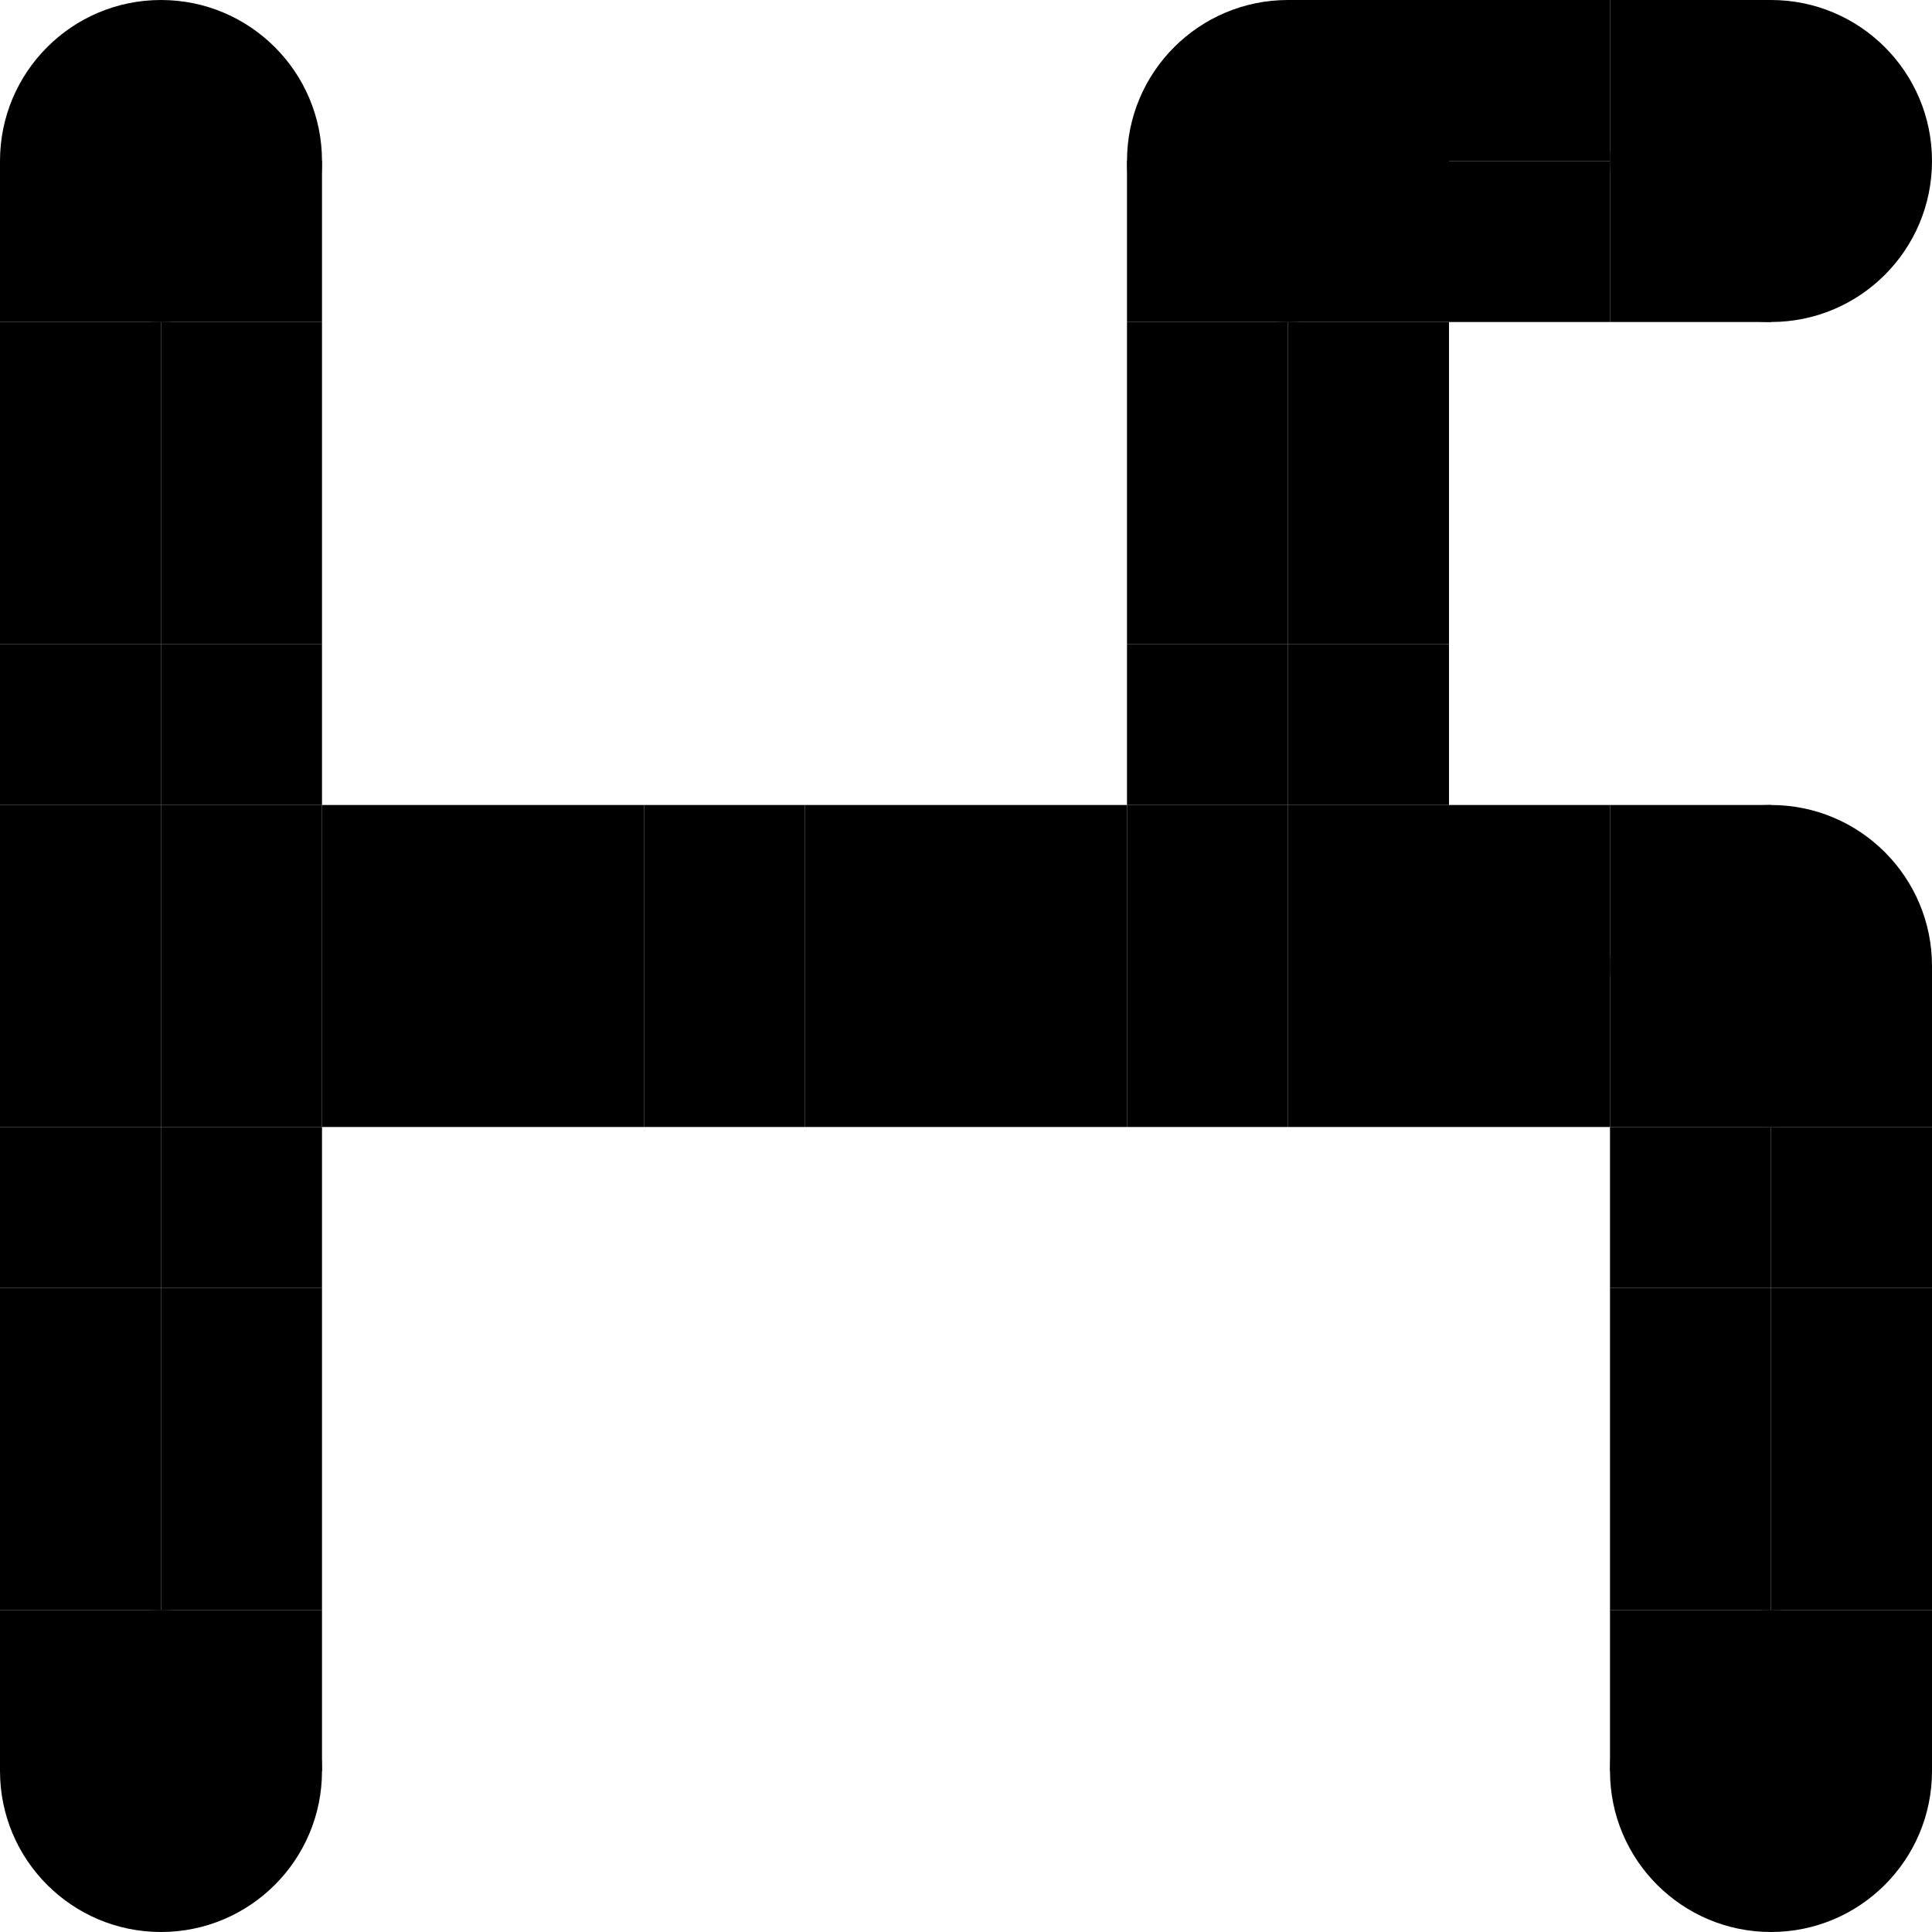 <svg width="240" height="240" viewBox="0 0 240 240" fill="none" xmlns="http://www.w3.org/2000/svg">
<path d="M0 40H20V60H0V40Z" fill="black"/>
<path d="M0 80H20V100H0V80Z" fill="black"/>
<path d="M0 120H20V140H0V120Z" fill="black"/>
<path d="M0 180H20V200H0V180Z" fill="black"/>
<path d="M0 20H20V40H0V20Z" fill="black"/>
<path d="M0 60H20V80H0V60Z" fill="black"/>
<path d="M0 100H20V120H0V100Z" fill="black"/>
<path d="M0 160H20V180H0V160Z" fill="black"/>
<path d="M0 140H20V160H0V140Z" fill="black"/>
<path d="M0 200H20V220H0V200Z" fill="black"/>
<path d="M80 100H100V120H80V100Z" fill="black"/>
<path d="M80 120H100V140H80V120Z" fill="black"/>
<path d="M40 100H60V120H40V100Z" fill="black"/>
<path d="M40 120H60V140H40V120Z" fill="black"/>
<path d="M120 100H140V120H120V100Z" fill="black"/>
<path d="M120 120H140V140H120V120Z" fill="black"/>
<path d="M180 0H200V20H180V0Z" fill="black"/>
<path d="M180 120H200V140H180V120Z" fill="black"/>
<path d="M180 20H200V40H180V20Z" fill="black"/>
<path d="M180 100H200V120H180V100Z" fill="black"/>
<path d="M20 40H40V60H20V40Z" fill="black"/>
<path d="M20 80H40V100H20V80Z" fill="black"/>
<path d="M20 120H40V140H20V120Z" fill="black"/>
<path d="M20 180H40V200H20V180Z" fill="black"/>
<path d="M20 20H40V40H20V20Z" fill="black"/>
<path d="M20 60H40V80H20V60Z" fill="black"/>
<path d="M20 100H40V120H20V100Z" fill="black"/>
<path d="M20 160H40V180H20V160Z" fill="black"/>
<path d="M20 140H40V160H20V140Z" fill="black"/>
<path d="M20 200H40V220H20V200Z" fill="black"/>
<path d="M100 100H120V120H100V100Z" fill="black"/>
<path d="M100 120H120V140H100V120Z" fill="black"/>
<path d="M160 0H180V20H160V0Z" fill="black"/>
<path d="M160 40H180V60H160V40Z" fill="black"/>
<path d="M160 80H180V100H160V80Z" fill="black"/>
<path d="M160 120H180V140H160V120Z" fill="black"/>
<path d="M160 20H180V40H160V20Z" fill="black"/>
<path d="M160 60H180V80H160V60Z" fill="black"/>
<path d="M160 100H180V120H160V100Z" fill="black"/>
<path d="M60 100H80V120H60V100Z" fill="black"/>
<path d="M60 120H80V140H60V120Z" fill="black"/>
<path d="M140 40H160V60H140V40Z" fill="black"/>
<path d="M140 80H160V100H140V80Z" fill="black"/>
<path d="M140 20H160V40H140V20Z" fill="black"/>
<path d="M140 60H160V80H140V60Z" fill="black"/>
<path d="M140 100H160V120H140V100Z" fill="black"/>
<path d="M140 120H160V140H140V120Z" fill="black"/>
<path d="M200 0H220V20H200V0Z" fill="black"/>
<path d="M200 120H220V140H200V120Z" fill="black"/>
<path d="M200 180H220V200H200V180Z" fill="black"/>
<path d="M200 20H220V40H200V20Z" fill="black"/>
<path d="M200 100H220V120H200V100Z" fill="black"/>
<path d="M200 160H220V180H200V160Z" fill="black"/>
<path d="M200 140H220V160H200V140Z" fill="black"/>
<path d="M200 200H220V220H200V200Z" fill="black"/>
<path d="M220 120H240V140H220V120Z" fill="black"/>
<path d="M220 180H240V200H220V180Z" fill="black"/>
<path d="M220 160H240V180H220V160Z" fill="black"/>
<path d="M220 140H240V160H220V140Z" fill="black"/>
<path d="M220 200H240V220H220V200Z" fill="black"/>
<path d="M240 220C240 231.046 231.046 240 220 240C208.954 240 200 231.046 200 220C200 208.954 208.954 200 220 200C231.046 200 240 208.954 240 220Z" fill="black"/>
<path d="M240 20C240 31.046 231.046 40 220 40C208.954 40 200 31.046 200 20C200 8.954 208.954 0 220 0C231.046 0 240 8.954 240 20Z" fill="black"/>
<path d="M240 120C240 131.046 231.046 140 220 140C208.954 140 200 131.046 200 120C200 108.954 208.954 100 220 100C231.046 100 240 108.954 240 120Z" fill="black"/>
<path d="M180 20C180 31.046 171.046 40 160 40C148.954 40 140 31.046 140 20C140 8.954 148.954 0 160 0C171.046 0 180 8.954 180 20Z" fill="black"/>
<path d="M40 20C40 31.046 31.046 40 20 40C8.954 40 0 31.046 0 20C0 8.954 8.954 0 20 0C31.046 0 40 8.954 40 20Z" fill="black"/>
<path d="M40 220C40 231.046 31.046 240 20 240C8.954 240 0 231.046 0 220C0 208.954 8.954 200 20 200C31.046 200 40 208.954 40 220Z" fill="black"/>
</svg>
